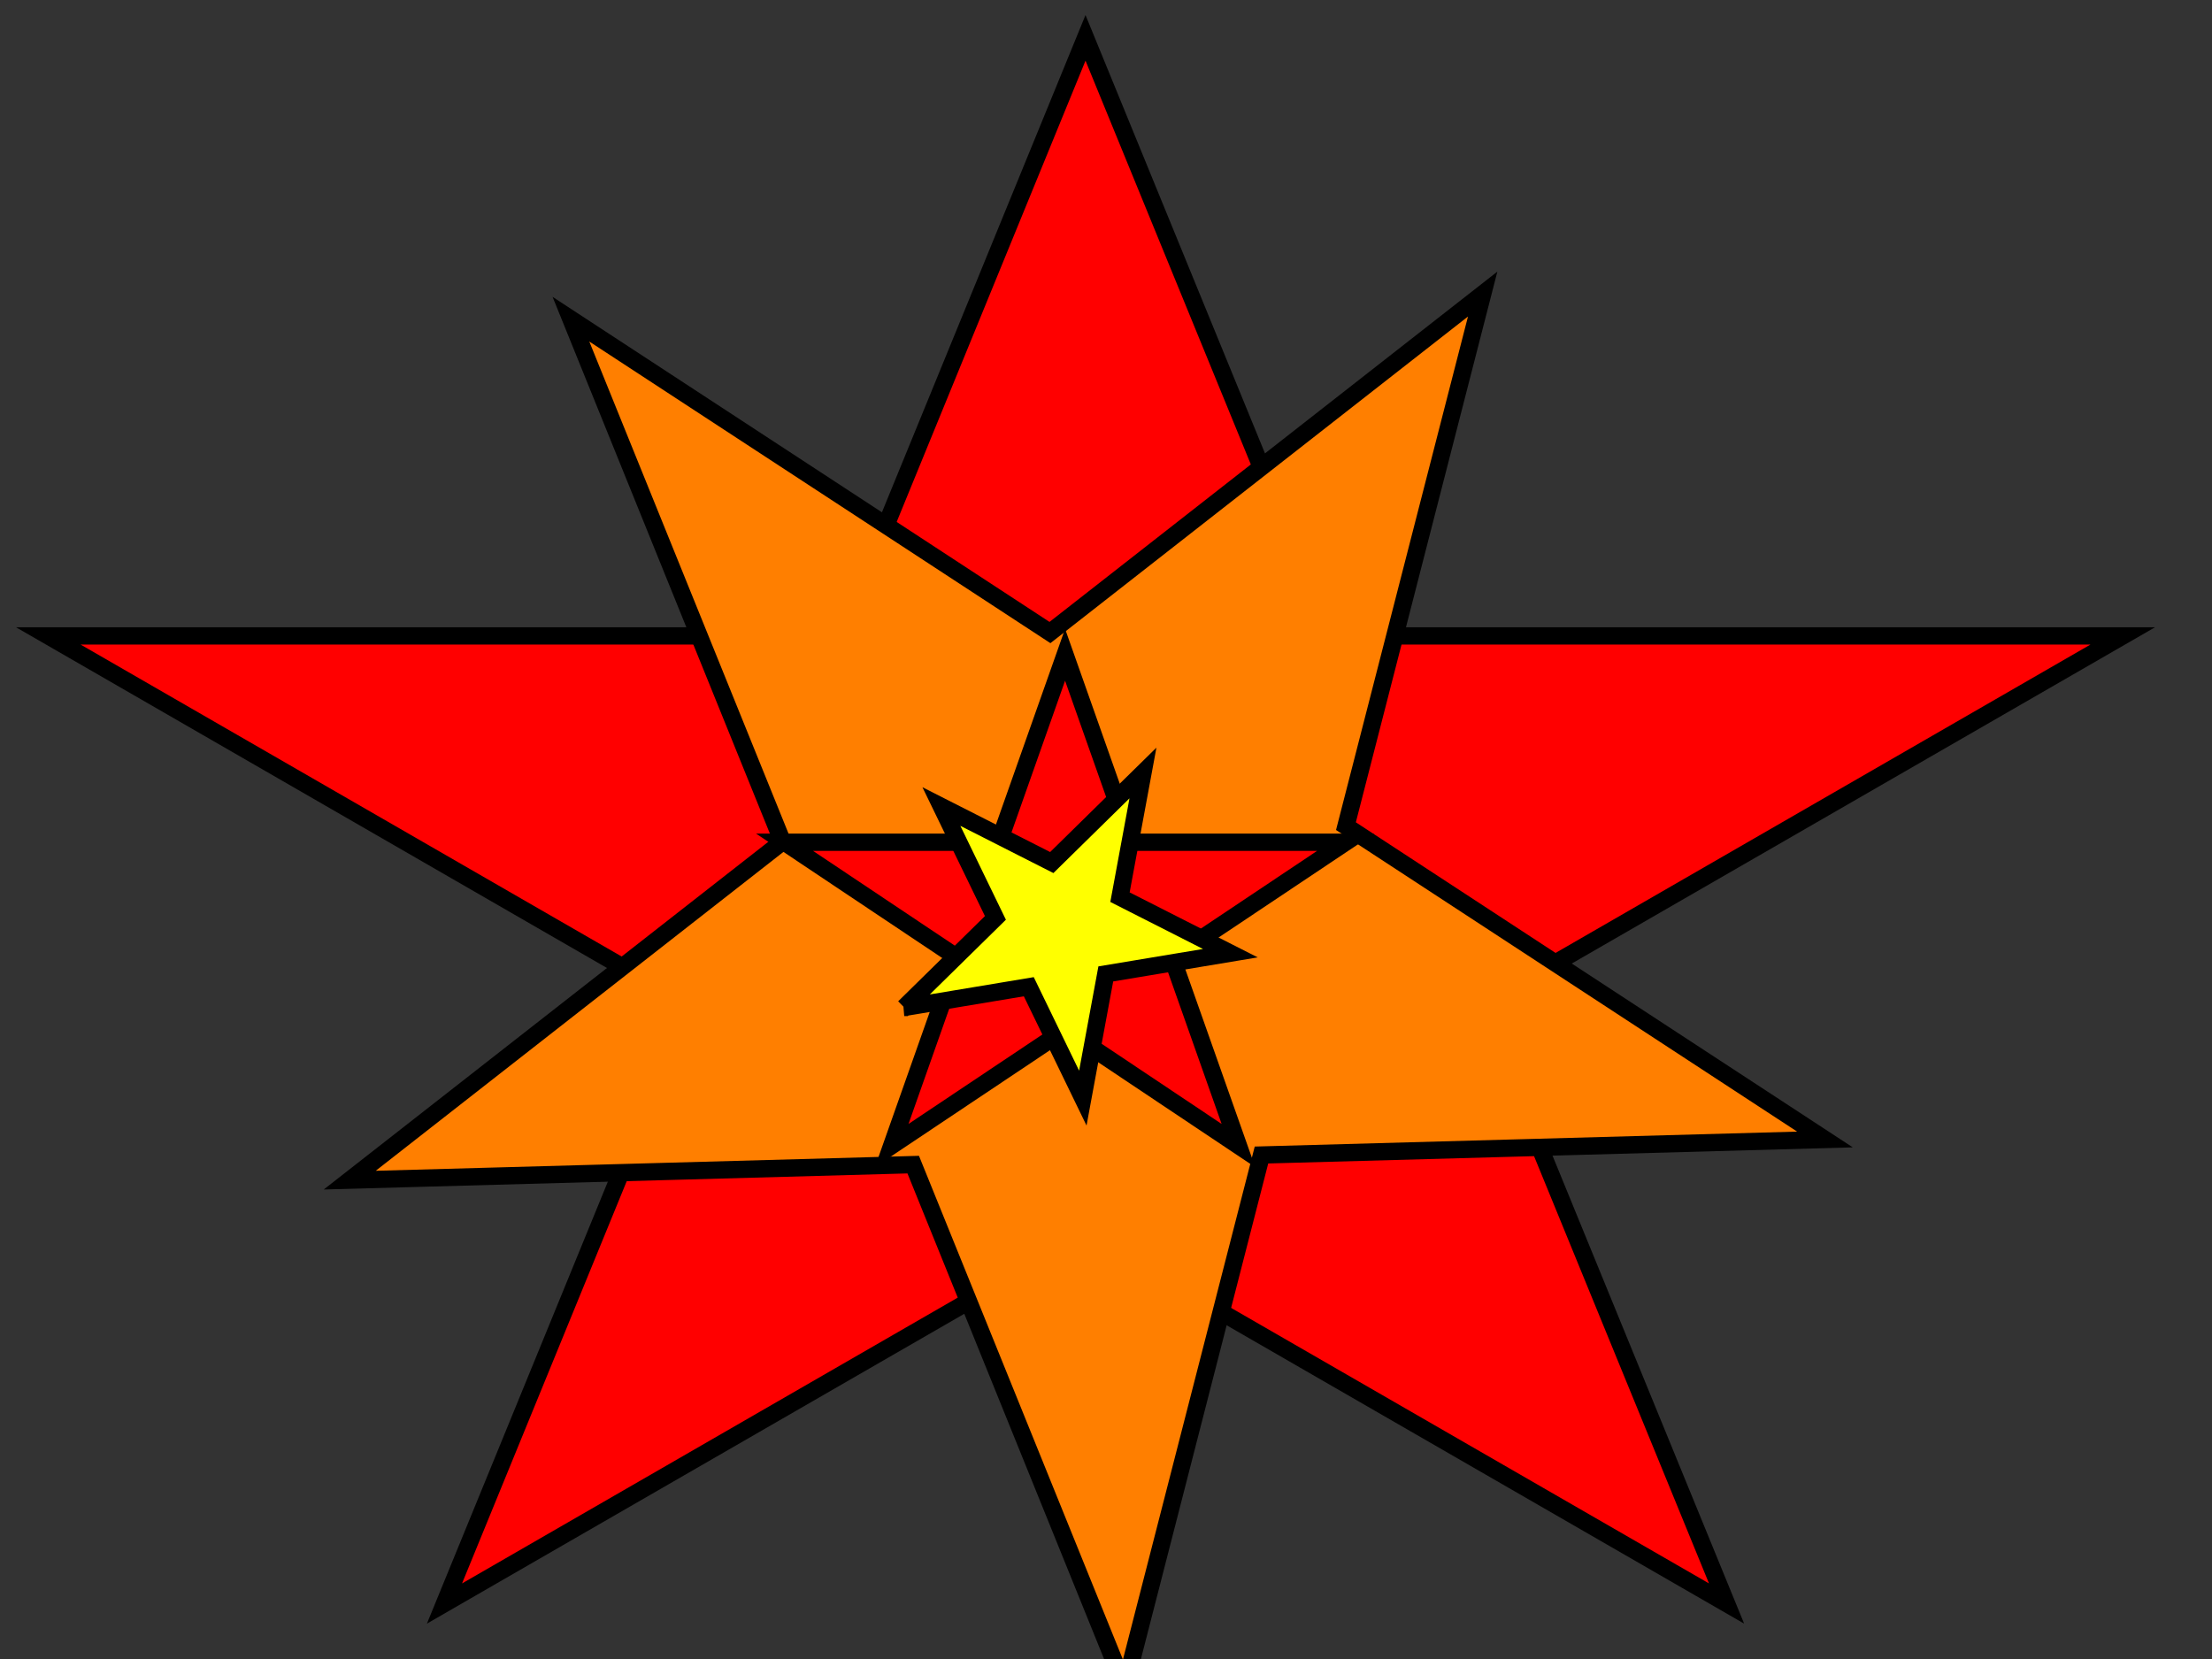 <svg width="640" height="480" xmlns="http://www.w3.org/2000/svg">

 <rect width="100%" height="100%" fill="#333333" stroke="none"/>

 <g>
  <title>Layer 1</title>
  <path id="svg_1" d="m13.97,183.986l229.261,0l70.84,-173.034l70.849,173.034l229.26,0l-185.479,106.932l70.849,173.034l-185.479,-106.939l-185.471,106.939l70.84,-173.034l-185.47,-106.932l0,0z" stroke-width="5" stroke="#000000" fill="#FF0000"/>
  <path transform="rotate(33.19 321.145,249.941) " id="svg_2" d="m104.365,203.434l165.615,0l51.165,-150.486l51.165,150.486l165.615,0l-133.979,93.006l51.178,150.492l-133.979,-93.006l-133.979,93.006l51.178,-150.492l-133.979,-93.006z" stroke-width="5" stroke="#000000" fill="#ff7f00"/>
  <path id="svg_4" d="m227,243.688l62,0l19.158,-54.239l19.158,54.239l62,0l-50.159,33.522l19.159,54.239l-50.159,-33.522l-50.159,33.522l19.159,-54.239l-50.159,-33.522z" stroke-linecap="null" stroke-linejoin="null" stroke-width="5" stroke="#000000" fill="#FF0000"/>
  <path transform="rotate(-44.485 303.507,265.052) " id="svg_6" d="m255.098,254.564l36.982,0l11.427,-33.941l11.428,33.941l36.982,0l-29.919,20.976l11.428,33.941l-29.919,-20.977l-29.918,20.977l11.428,-33.941l-29.919,-20.976z" stroke-linecap="null" stroke-linejoin="null" stroke-width="5" stroke="#000000" fill="#ffff00"/>
 </g>
</svg>